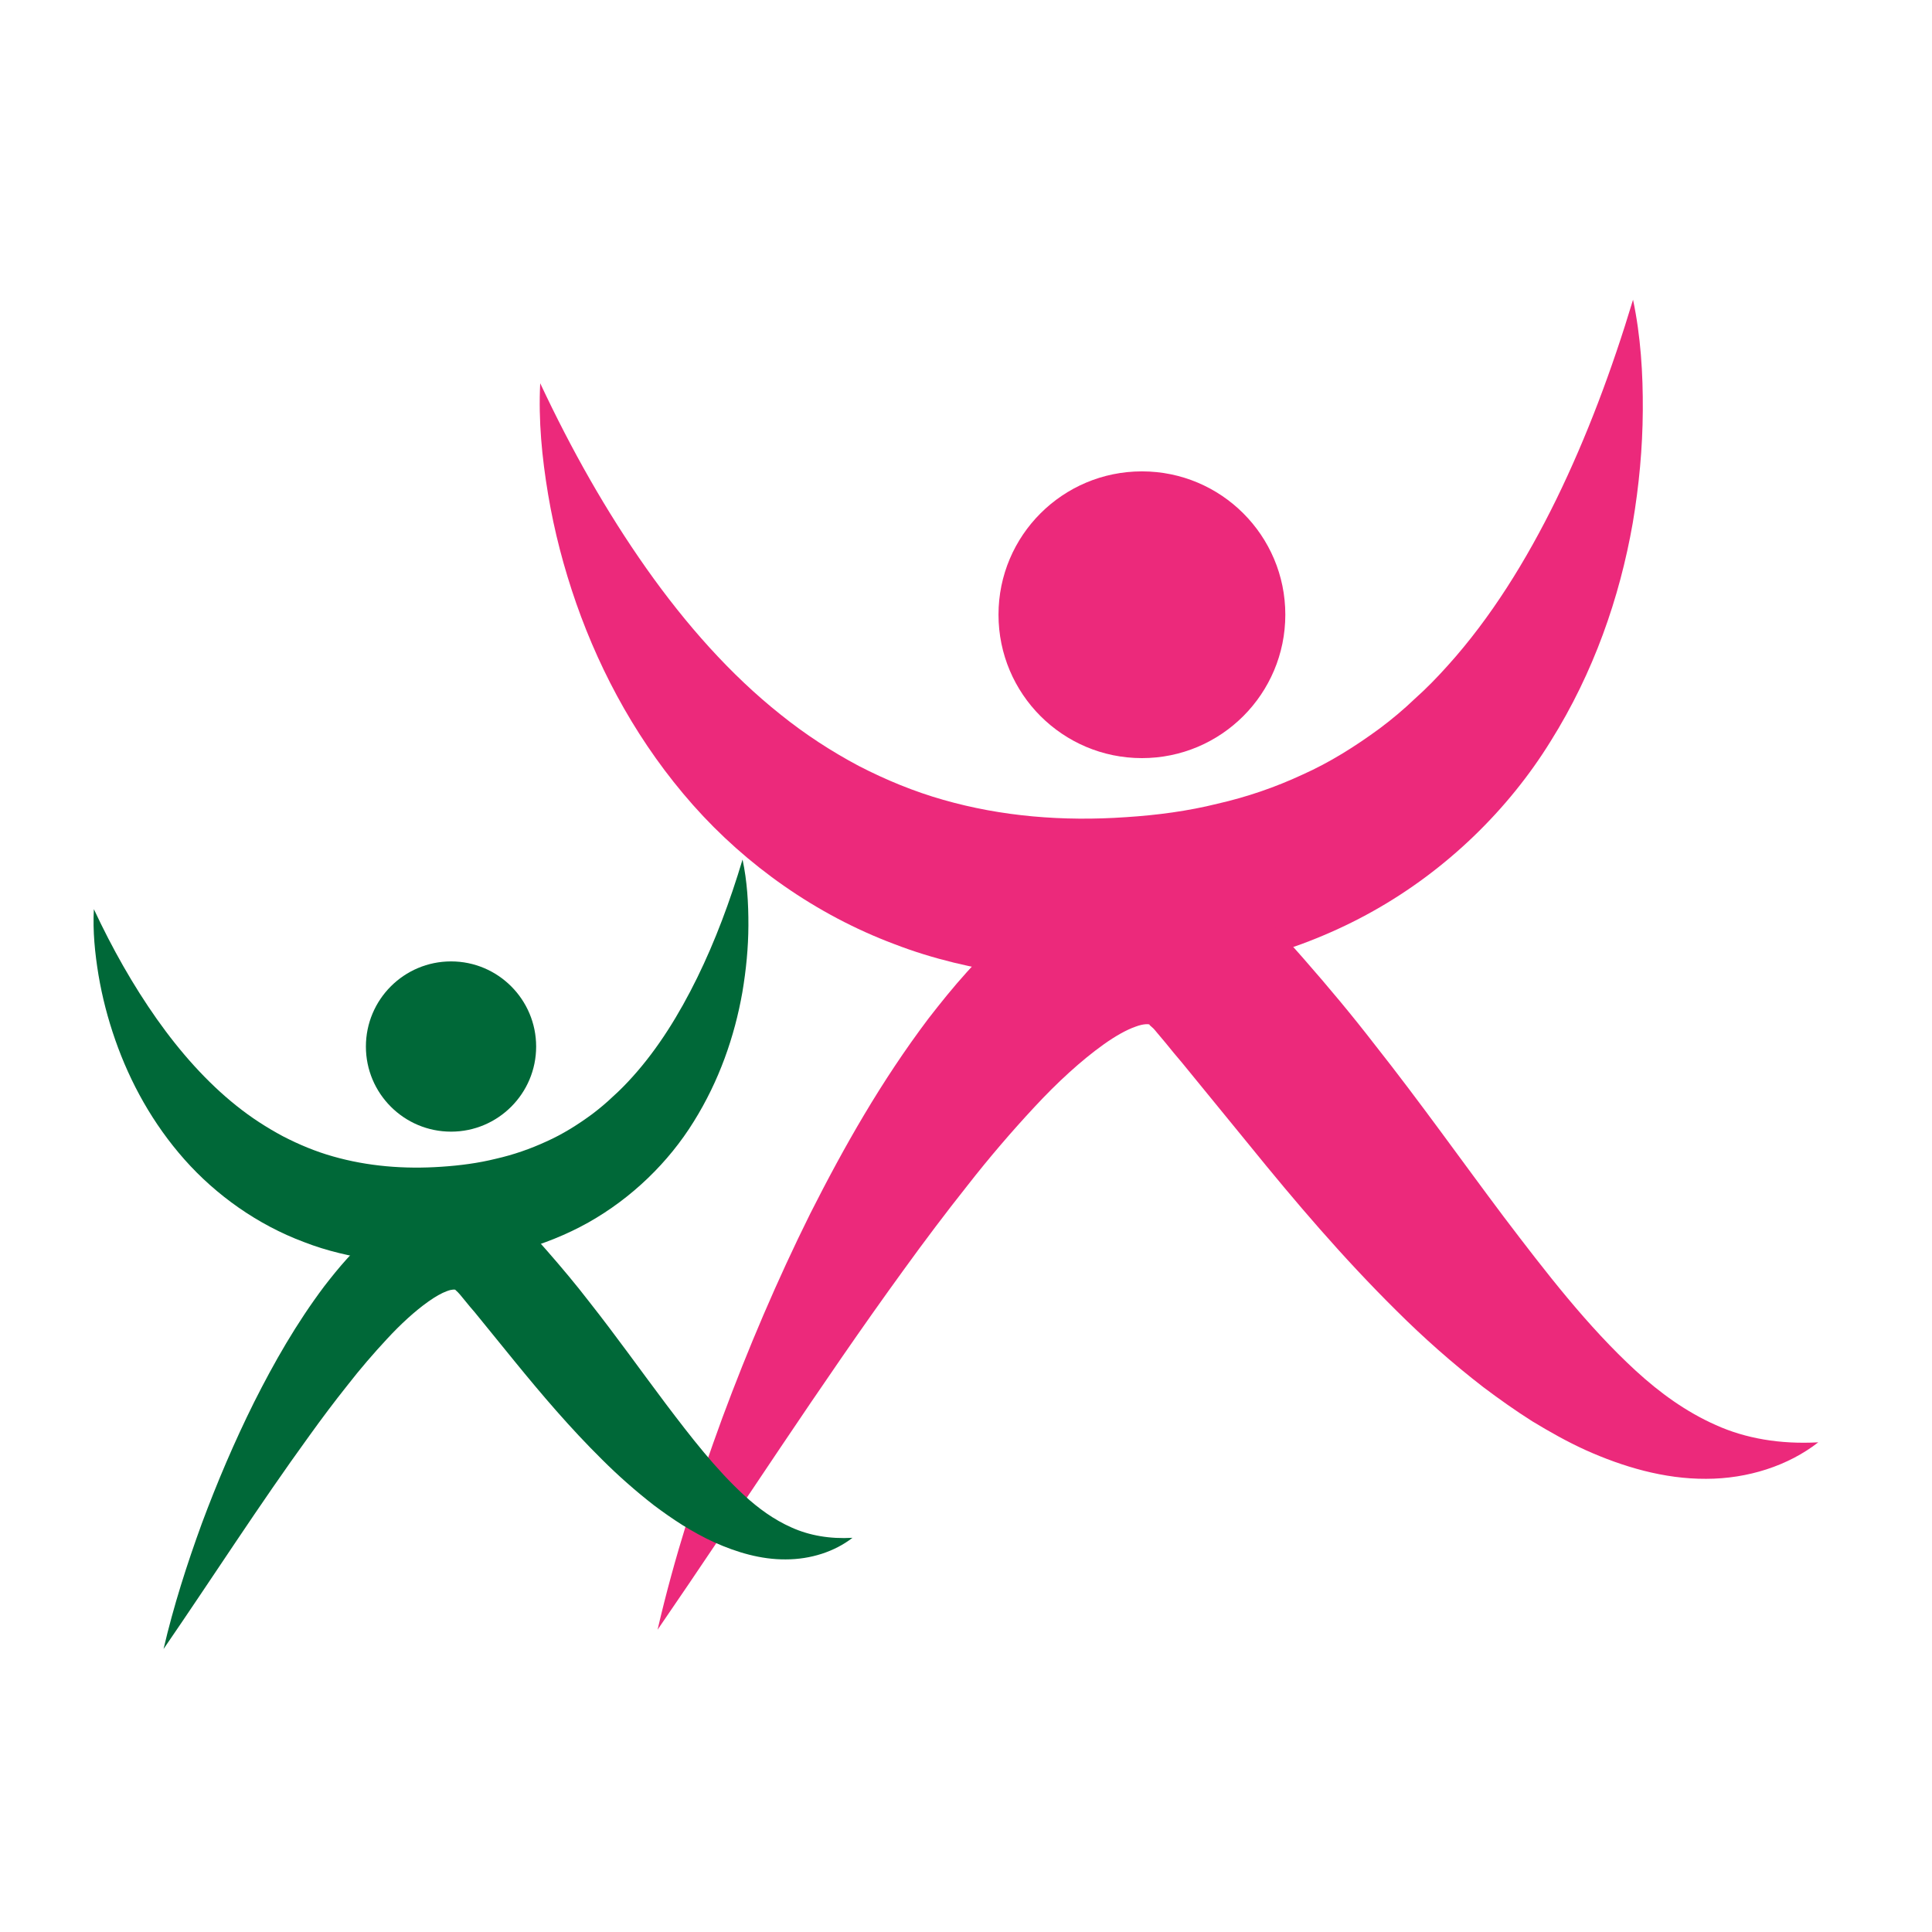 <?xml version="1.0" encoding="utf-8"?>
<!-- Generator: Adobe Illustrator 16.0.0, SVG Export Plug-In . SVG Version: 6.00 Build 0)  -->
<!DOCTYPE svg PUBLIC "-//W3C//DTD SVG 1.1//EN" "http://www.w3.org/Graphics/SVG/1.1/DTD/svg11.dtd">
<svg version="1.1" id="Layer_1" xmlns="http://www.w3.org/2000/svg" xmlns:xlink="http://www.w3.org/1999/xlink" x="0px" y="0px"
	 width="100px" height="100px" viewBox="0 0 100 100" enable-background="new 0 0 100 100" xml:space="preserve">
<g>
	<g>
		<path fill="#EC297B" d="M27.961,19.837c1.617,3.449,3.429,6.652,5.487,9.572c2.058,2.915,4.367,5.52,6.952,7.574
			c1.286,1.035,2.648,1.917,4.048,2.661c1.411,0.728,2.867,1.327,4.372,1.754c3.008,0.862,6.196,1.125,9.462,0.898
			c1.618-0.104,3.207-0.315,4.731-0.695c1.532-0.348,3.001-0.854,4.4-1.505c1.414-0.631,2.729-1.459,4.003-2.394
			c0.627-0.469,1.237-0.979,1.819-1.537c0.599-0.533,1.165-1.116,1.715-1.731c2.2-2.442,4.045-5.402,5.613-8.605
			c1.569-3.219,2.863-6.665,3.963-10.316c0.396,1.88,0.518,3.813,0.505,5.746c-0.012,1.933-0.193,3.874-0.521,5.815
			c-0.679,3.874-2.029,7.748-4.245,11.286c-2.188,3.546-5.388,6.668-9.188,8.796c-1.896,1.067-3.931,1.872-5.993,2.45
			c-2.078,0.551-4.177,0.894-6.268,1.028c-2.079,0.104-4.198,0.076-6.305-0.211c-2.107-0.299-4.218-0.78-6.232-1.561
			c-4.043-1.517-7.655-4.084-10.409-7.194c-2.761-3.119-4.739-6.717-6.041-10.43c-0.647-1.852-1.141-3.745-1.46-5.653
			C28.05,23.68,27.864,21.754,27.961,19.837z"/>
		<path fill="#EC297B" d="M34.036,84.354c0.865-3.741,2.037-7.376,3.352-10.966c1.331-3.584,2.831-7.109,4.55-10.571
			c1.747-3.453,3.664-6.842,6.119-10.098c1.253-1.614,2.588-3.224,4.367-4.708c0.897-0.735,1.904-1.451,3.171-2.058
			c0.631-0.292,1.346-0.559,2.139-0.736c0.792-0.178,1.69-0.258,2.612-0.17c0.922,0.089,1.86,0.348,2.682,0.736
			c0.82,0.388,1.536,0.886,2.131,1.412c0.291,0.255,0.573,0.538,0.813,0.796l0.506,0.534c0.343,0.355,0.675,0.72,0.994,1.092
			c1.29,1.471,2.527,2.953,3.688,4.457c2.354,2.979,4.497,6.01,6.672,8.905c2.185,2.879,4.348,5.686,6.84,7.975
			c1.249,1.144,2.592,2.118,4.136,2.805c1.54,0.696,3.332,1.004,5.306,0.895c-1.553,1.21-3.647,1.889-5.807,1.889
			c-2.177,0.012-4.311-0.623-6.236-1.487c-0.963-0.438-1.876-0.955-2.762-1.492c-0.877-0.556-1.711-1.148-2.527-1.761
			c-1.605-1.24-3.098-2.563-4.493-3.954c-2.794-2.762-5.272-5.679-7.622-8.577l-3.486-4.267c-0.291-0.339-0.578-0.687-0.857-1.034
			l-0.437-0.52c-0.073-0.093-0.126-0.149-0.178-0.209c-0.105-0.104-0.17-0.146-0.194-0.174c-0.024-0.021-0.008-0.021-0.016-0.036
			c-0.013-0.021-0.275-0.065-0.736,0.112c-0.462,0.162-1.035,0.485-1.626,0.906c-1.181,0.841-2.435,1.997-3.603,3.259
			c-1.178,1.267-2.346,2.626-3.458,4.052c-1.125,1.416-2.228,2.881-3.309,4.376C42.422,71.717,38.366,78.053,34.036,84.354z"/>
		<path fill="#EC297B" d="M66.528,31.815c0,4.101-3.324,7.425-7.421,7.425c-4.101,0-7.425-3.324-7.425-7.425
			c0-4.096,3.324-7.417,7.425-7.417C63.204,24.399,66.528,27.719,66.528,31.815z"/>
	</g>
	<g>
		<path fill="#006838" d="M4.858,47.057c0.959,2.05,2.034,3.95,3.255,5.682c1.222,1.73,2.597,3.276,4.129,4.498
			c0.764,0.613,1.573,1.132,2.402,1.576c0.837,0.433,1.703,0.793,2.592,1.043c1.787,0.51,3.685,0.668,5.621,0.534
			c0.959-0.064,1.901-0.187,2.807-0.412c0.909-0.206,1.783-0.51,2.616-0.894c0.837-0.373,1.617-0.862,2.374-1.419
			c0.372-0.284,0.735-0.583,1.079-0.915c0.352-0.314,0.692-0.662,1.019-1.027c1.306-1.451,2.398-3.207,3.332-5.11
			c0.935-1.906,1.699-3.956,2.35-6.123c0.238,1.116,0.307,2.265,0.303,3.413c-0.004,1.149-0.118,2.301-0.312,3.454
			c-0.404,2.297-1.205,4.595-2.52,6.701c-1.298,2.098-3.198,3.95-5.456,5.221c-1.124,0.63-2.333,1.107-3.558,1.451
			c-1.233,0.328-2.479,0.53-3.72,0.611c-1.229,0.064-2.491,0.045-3.745-0.126c-1.25-0.178-2.503-0.461-3.696-0.927
			c-2.398-0.896-4.546-2.426-6.18-4.27c-1.642-1.853-2.814-3.986-3.583-6.187c-0.388-1.109-0.679-2.233-0.869-3.361
			C4.911,49.333,4.798,48.193,4.858,47.057z"/>
		<path fill="#006838" d="M8.465,85.353c0.514-2.212,1.209-4.38,1.985-6.507c0.792-2.126,1.683-4.221,2.706-6.276
			c1.031-2.045,2.176-4.06,3.627-5.992c0.745-0.963,1.537-1.913,2.597-2.799c0.534-0.437,1.132-0.861,1.88-1.213
			c0.376-0.178,0.797-0.339,1.27-0.444c0.473-0.105,1.007-0.154,1.553-0.098c0.545,0.057,1.104,0.203,1.589,0.437
			c0.493,0.228,0.914,0.526,1.265,0.837c0.174,0.154,0.34,0.319,0.481,0.469l0.3,0.32c0.206,0.211,0.404,0.429,0.59,0.646
			c0.768,0.878,1.504,1.755,2.191,2.648c1.396,1.769,2.669,3.563,3.963,5.282c1.294,1.71,2.581,3.376,4.057,4.735
			c0.74,0.679,1.541,1.262,2.455,1.666c0.917,0.413,1.977,0.6,3.15,0.533c-0.922,0.716-2.164,1.117-3.45,1.117
			c-1.285,0.013-2.555-0.369-3.696-0.882c-0.574-0.259-1.116-0.565-1.642-0.887c-0.518-0.326-1.019-0.679-1.497-1.038
			c-0.954-0.745-1.844-1.529-2.669-2.354c-1.658-1.637-3.13-3.371-4.529-5.086l-2.062-2.536c-0.178-0.202-0.348-0.408-0.514-0.614
			l-0.255-0.309c-0.048-0.052-0.076-0.088-0.113-0.125c-0.056-0.057-0.097-0.084-0.114-0.105c-0.011-0.007,0-0.007-0.007-0.015
			c-0.008-0.017-0.162-0.041-0.437,0.063c-0.275,0.098-0.614,0.292-0.962,0.539c-0.704,0.497-1.448,1.184-2.14,1.933
			c-0.7,0.752-1.395,1.557-2.054,2.406c-0.671,0.84-1.323,1.71-1.961,2.597C13.443,77.852,11.033,81.612,8.465,85.353z"/>
		<path fill="#006838" d="M27.751,54.17c0,2.43-1.974,4.404-4.404,4.404c-2.435,0-4.408-1.975-4.408-4.404
			c0-2.434,1.973-4.408,4.408-4.408C25.777,49.762,27.751,51.736,27.751,54.17z"/>
	</g>
</g>
</svg>

